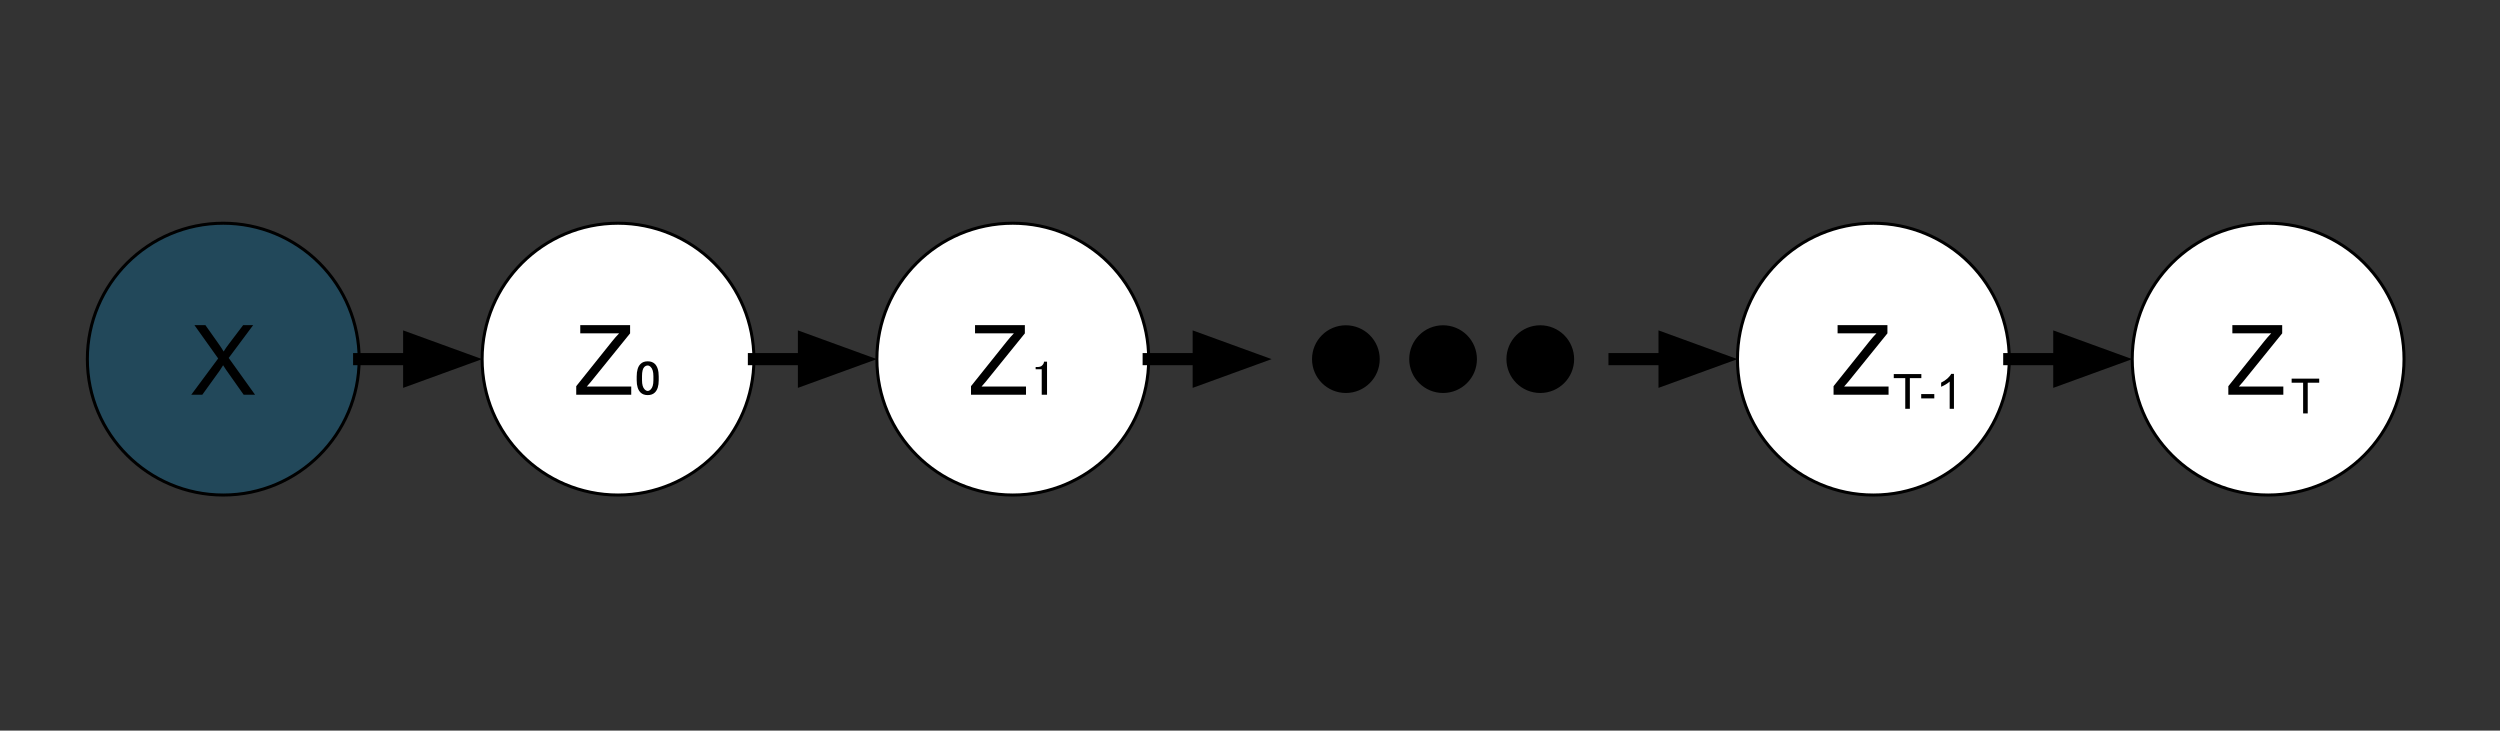 <svg version="1.1" viewBox="0.0 0.0 823.037 240.517" fill="none" stroke="none" stroke-linecap="square" stroke-miterlimit="10" xmlns:xlink="http://www.w3.org/1999/xlink" xmlns="http://www.w3.org/2000/svg"><rect x="0.0" y="0.0" width="823.037" height="240.517" fill="#333333" stroke="none"/><clipPath id="p.0"><path d="m0 0l823.037 0l0 240.517l-823.037 0l0 -240.517z" clip-rule="nonzero"/></clipPath><g clip-path="url(#p.0)"><path fill="#000000" fill-opacity="0.0" d="m0 0l823.037 0l0 240.517l-823.037 0z" fill-rule="evenodd"/><path fill="#0471a6" fill-opacity="0.345" d="m28.759 118.231l0 0c0 -24.709 20.031 -44.74 44.74 -44.74l0 0c11.866 0 23.246 4.714 31.636 13.104c8.39 8.39 13.104 19.77 13.104 31.636l0 0c0 24.709 -20.031 44.74 -44.74 44.74l0 0c-24.709 0 -44.74 -20.031 -44.74 -44.74z" fill-rule="evenodd"/><path stroke="#000000" stroke-width="1.0" stroke-linejoin="round" stroke-linecap="butt" d="m28.759 118.231l0 0c0 -24.709 20.031 -44.74 44.74 -44.74l0 0c11.866 0 23.246 4.714 31.636 13.104c8.39 8.39 13.104 19.77 13.104 31.636l0 0c0 24.709 -20.031 44.74 -44.74 44.74l0 0c-24.709 0 -44.74 -20.031 -44.74 -44.74z" fill-rule="evenodd"/><path fill="#000000" d="m62.967 129.951l8.859 -11.938l-7.812 -10.969l3.609 0l4.156 5.875q1.297 1.828 1.844 2.812q0.766 -1.25 1.812 -2.609l4.609 -6.078l3.297 0l-8.047 10.797l8.672 12.109l-3.75 0l-5.766 -8.172q-0.484 -0.703 -1.0 -1.531q-0.766 1.25 -1.094 1.719l-5.75 7.984l-3.641 0z" fill-rule="nonzero"/><path fill="#ffffff" d="m158.722 118.231l0 0c0 -24.709 20.031 -44.74 44.74 -44.74l0 0c11.866 0 23.246 4.714 31.636 13.104c8.39 8.39 13.104 19.77 13.104 31.636l0 0c0 24.709 -20.031 44.74 -44.74 44.74l0 0c-24.709 0 -44.74 -20.031 -44.74 -44.74z" fill-rule="evenodd"/><path stroke="#000000" stroke-width="1.0" stroke-linejoin="round" stroke-linecap="butt" d="m158.722 118.231l0 0c0 -24.709 20.031 -44.74 44.74 -44.74l0 0c11.866 0 23.246 4.714 31.636 13.104c8.39 8.39 13.104 19.77 13.104 31.636l0 0c0 24.709 -20.031 44.74 -44.74 44.74l0 0c-24.709 0 -44.74 -20.031 -44.74 -44.74z" fill-rule="evenodd"/><path fill="#000000" d="m189.704 129.951l0 -2.812l11.734 -14.672q1.25 -1.562 2.375 -2.719l-12.781 0l0 -2.703l16.406 0l0 2.703l-12.859 15.891l-1.391 1.609l14.625 0l0 2.703l-18.109 0z" fill-rule="nonzero"/><path fill="#000000" d="m209.61 123.951q0 -2.875 1.25 -4.125q0.875 -0.875 2.375 -0.875q1.5 0 2.375 0.875q1.25 1.25 1.25 4.125l0 1.25q0 2.75 -1.25 4.0q-0.875 0.875 -2.375 0.875q-1.5 0 -2.375 -0.875q-1.25 -1.25 -1.25 -4.0l0 -1.25zm3.625 -3.625q-0.625 0 -1.125 0.5q-0.75 0.75 -0.75 3.0l0 1.375q0 2.125 0.875 3.0q0.5 0.5 1.0 0.5q0.5 0 1.0 -0.5q0.875 -0.875 0.875 -3.0l0 -1.375q0 -2.125 -0.875 -3.0q-0.5 -0.5 -1.0 -0.5z" fill-rule="nonzero"/><path fill="#ffffff" d="m288.685 118.231l0 0c0 -24.709 20.031 -44.74 44.74 -44.74l0 0c11.866 0 23.246 4.714 31.636 13.104c8.39 8.39 13.104 19.77 13.104 31.636l0 0c0 24.709 -20.031 44.74 -44.74 44.74l0 0c-24.709 0 -44.74 -20.031 -44.74 -44.74z" fill-rule="evenodd"/><path stroke="#000000" stroke-width="1.0" stroke-linejoin="round" stroke-linecap="butt" d="m288.685 118.231l0 0c0 -24.709 20.031 -44.74 44.74 -44.74l0 0c11.866 0 23.246 4.714 31.636 13.104c8.39 8.39 13.104 19.77 13.104 31.636l0 0c0 24.709 -20.031 44.74 -44.74 44.74l0 0c-24.709 0 -44.74 -20.031 -44.74 -44.74z" fill-rule="evenodd"/><path fill="#000000" d="m319.667 129.951l0 -2.812l11.734 -14.672q1.25 -1.562 2.375 -2.719l-12.781 0l0 -2.703l16.406 0l0 2.703l-12.859 15.891l-1.391 1.609l14.625 0l0 2.703l-18.109 0z" fill-rule="nonzero"/><path fill="#000000" d="m343.074 120.326q0.625 -0.625 0.625 -1.25l1.0 0l0 10.875l-1.75 0l0 -8.375l-2.0 0l0 -0.75l0.625 0q1.0 0 1.5 -0.5z" fill-rule="nonzero"/><path fill="#ffffff" d="m572.0 118.231l0 0c0 -24.709 20.031 -44.74 44.74 -44.74l0 0c11.866 0 23.246 4.714 31.636 13.104c8.39 8.39 13.104 19.77 13.104 31.636l0 0c0 24.709 -20.031 44.74 -44.74 44.74l0 0c-24.709 0 -44.74 -20.031 -44.74 -44.74z" fill-rule="evenodd"/><path stroke="#000000" stroke-width="1.0" stroke-linejoin="round" stroke-linecap="butt" d="m572.0 118.231l0 0c0 -24.709 20.031 -44.74 44.74 -44.74l0 0c11.866 0 23.246 4.714 31.636 13.104c8.39 8.39 13.104 19.77 13.104 31.636l0 0c0 24.709 -20.031 44.74 -44.74 44.74l0 0c-24.709 0 -44.74 -20.031 -44.74 -44.74z" fill-rule="evenodd"/><path fill="#000000" d="m603.635 129.951l0 -2.812l11.734 -14.672q1.25 -1.562 2.375 -2.719l-12.781 0l0 -2.703l16.406 0l0 2.703l-12.859 15.891l-1.391 1.609l14.625 0l0 2.703l-18.109 0z" fill-rule="nonzero"/><path fill="#ffffff" d="m701.963 118.231l0 0c0 -24.709 20.031 -44.74 44.74 -44.74l0 0c11.866 0 23.246 4.714 31.636 13.104c8.39 8.39 13.104 19.77 13.104 31.636l0 0c0 24.709 -20.031 44.74 -44.74 44.74l0 0c-24.709 0 -44.74 -20.031 -44.74 -44.74z" fill-rule="evenodd"/><path stroke="#000000" stroke-width="1.0" stroke-linejoin="round" stroke-linecap="butt" d="m701.963 118.231l0 0c0 -24.709 20.031 -44.74 44.74 -44.74l0 0c11.866 0 23.246 4.714 31.636 13.104c8.39 8.39 13.104 19.77 13.104 31.636l0 0c0 24.709 -20.031 44.74 -44.74 44.74l0 0c-24.709 0 -44.74 -20.031 -44.74 -44.74z" fill-rule="evenodd"/><path fill="#000000" d="m733.599 129.951l0 -2.812l11.734 -14.672q1.25 -1.562 2.375 -2.719l-12.781 0l0 -2.703l16.406 0l0 2.703l-12.859 15.891l-1.391 1.609l14.625 0l0 2.703l-18.109 0z" fill-rule="nonzero"/><path fill="#000000" fill-opacity="0.0" d="m118.239 118.231l40.472 0" fill-rule="evenodd"/><path stroke="#000000" stroke-width="4.0" stroke-linejoin="round" stroke-linecap="butt" d="m118.239 118.231l16.472 0" fill-rule="evenodd"/><path fill="#000000" stroke="#000000" stroke-width="4.0" stroke-linecap="butt" d="m134.711 124.838l18.152 -6.607l-18.152 -6.607z" fill-rule="evenodd"/><path fill="#000000" fill-opacity="0.0" d="m248.202 118.231l40.472 0" fill-rule="evenodd"/><path stroke="#000000" stroke-width="4.0" stroke-linejoin="round" stroke-linecap="butt" d="m248.202 118.231l16.472 0" fill-rule="evenodd"/><path fill="#000000" stroke="#000000" stroke-width="4.0" stroke-linecap="butt" d="m264.675 124.838l18.152 -6.607l-18.152 -6.607z" fill-rule="evenodd"/><path fill="#000000" fill-opacity="0.0" d="m661.48 118.231l40.472 0" fill-rule="evenodd"/><path stroke="#000000" stroke-width="4.0" stroke-linejoin="round" stroke-linecap="butt" d="m661.48 118.231l16.472 0" fill-rule="evenodd"/><path fill="#000000" stroke="#000000" stroke-width="4.0" stroke-linecap="butt" d="m677.953 124.838l18.152 -6.607l-18.152 -6.607z" fill-rule="evenodd"/><path fill="#000000" fill-opacity="0.0" d="m378.165 118.231l40.472 0" fill-rule="evenodd"/><path stroke="#000000" stroke-width="4.0" stroke-linejoin="round" stroke-linecap="butt" d="m378.165 118.231l16.472 0" fill-rule="evenodd"/><path fill="#000000" stroke="#000000" stroke-width="4.0" stroke-linecap="butt" d="m394.638 124.838l18.152 -6.607l-18.152 -6.607z" fill-rule="evenodd"/><path fill="#000000" fill-opacity="0.0" d="m531.528 118.231l40.472 0" fill-rule="evenodd"/><path stroke="#000000" stroke-width="4.0" stroke-linejoin="round" stroke-linecap="butt" d="m531.528 118.231l16.472 0" fill-rule="evenodd"/><path fill="#000000" stroke="#000000" stroke-width="4.0" stroke-linecap="butt" d="m548.0 124.838l18.152 -6.607l-18.152 -6.607z" fill-rule="evenodd"/><path fill="#000000" d="m432.437 118.231l0 0c0 -5.879 4.766 -10.646 10.646 -10.646l0 0c2.823 0 5.531 1.122 7.528 3.118c1.996 1.996 3.118 4.704 3.118 7.528l0 0c0 5.879 -4.766 10.646 -10.646 10.646l0 0c-5.879 0 -10.646 -4.766 -10.646 -10.646z" fill-rule="evenodd"/><path stroke="#000000" stroke-width="1.0" stroke-linejoin="round" stroke-linecap="butt" d="m432.437 118.231l0 0c0 -5.879 4.766 -10.646 10.646 -10.646l0 0c2.823 0 5.531 1.122 7.528 3.118c1.996 1.996 3.118 4.704 3.118 7.528l0 0c0 5.879 -4.766 10.646 -10.646 10.646l0 0c-5.879 0 -10.646 -4.766 -10.646 -10.646z" fill-rule="evenodd"/><path fill="#000000" d="m464.437 118.231l0 0c0 -5.879 4.766 -10.646 10.646 -10.646l0 0c2.823 0 5.531 1.122 7.528 3.118c1.996 1.996 3.118 4.704 3.118 7.528l0 0c0 5.879 -4.766 10.646 -10.646 10.646l0 0c-5.879 0 -10.646 -4.766 -10.646 -10.646z" fill-rule="evenodd"/><path stroke="#000000" stroke-width="1.0" stroke-linejoin="round" stroke-linecap="butt" d="m464.437 118.231l0 0c0 -5.879 4.766 -10.646 10.646 -10.646l0 0c2.823 0 5.531 1.122 7.528 3.118c1.996 1.996 3.118 4.704 3.118 7.528l0 0c0 5.879 -4.766 10.646 -10.646 10.646l0 0c-5.879 0 -10.646 -4.766 -10.646 -10.646z" fill-rule="evenodd"/><path fill="#000000" d="m496.437 118.231l0 0c0 -5.879 4.766 -10.646 10.646 -10.646l0 0c2.823 0 5.531 1.122 7.528 3.118c1.996 1.996 3.118 4.704 3.118 7.528l0 0c0 5.879 -4.766 10.646 -10.646 10.646l0 0c-5.879 0 -10.646 -4.766 -10.646 -10.646z" fill-rule="evenodd"/><path stroke="#000000" stroke-width="1.0" stroke-linejoin="round" stroke-linecap="butt" d="m496.437 118.231l0 0c0 -5.879 4.766 -10.646 10.646 -10.646l0 0c2.823 0 5.531 1.122 7.528 3.118c1.996 1.996 3.118 4.704 3.118 7.528l0 0c0 5.879 -4.766 10.646 -10.646 10.646l0 0c-5.879 0 -10.646 -4.766 -10.646 -10.646z" fill-rule="evenodd"/><path fill="#000000" fill-opacity="0.0" d="m745.066 111.745l37.638 0l0 38.583l-37.638 0z" fill-rule="evenodd"/><path fill="#000000" d="m758.222 136.105l0 -10.109l-3.781 0l0 -1.344l9.078 0l0 1.344l-3.781 0l0 10.109l-1.516 0z" fill-rule="nonzero"/><path fill="#000000" fill-opacity="0.0" d="m614.082 110.231l47.402 0l0 38.583l-47.402 0z" fill-rule="evenodd"/><path fill="#000000" d="m627.238 134.591l0 -10.109l-3.781 0l0 -1.344l9.078 0l0 1.344l-3.781 0l0 10.109l-1.516 0zm5.25 -3.438l0 -1.422l4.312 0l0 1.422l-4.312 0zm10.781 3.438l-1.406 0l0 -8.969q-0.516 0.484 -1.344 0.969q-0.812 0.484 -1.469 0.734l0 -1.359q1.172 -0.562 2.047 -1.344q0.891 -0.797 1.266 -1.531l0.906 0l0 11.5z" fill-rule="nonzero"/></g></svg>
